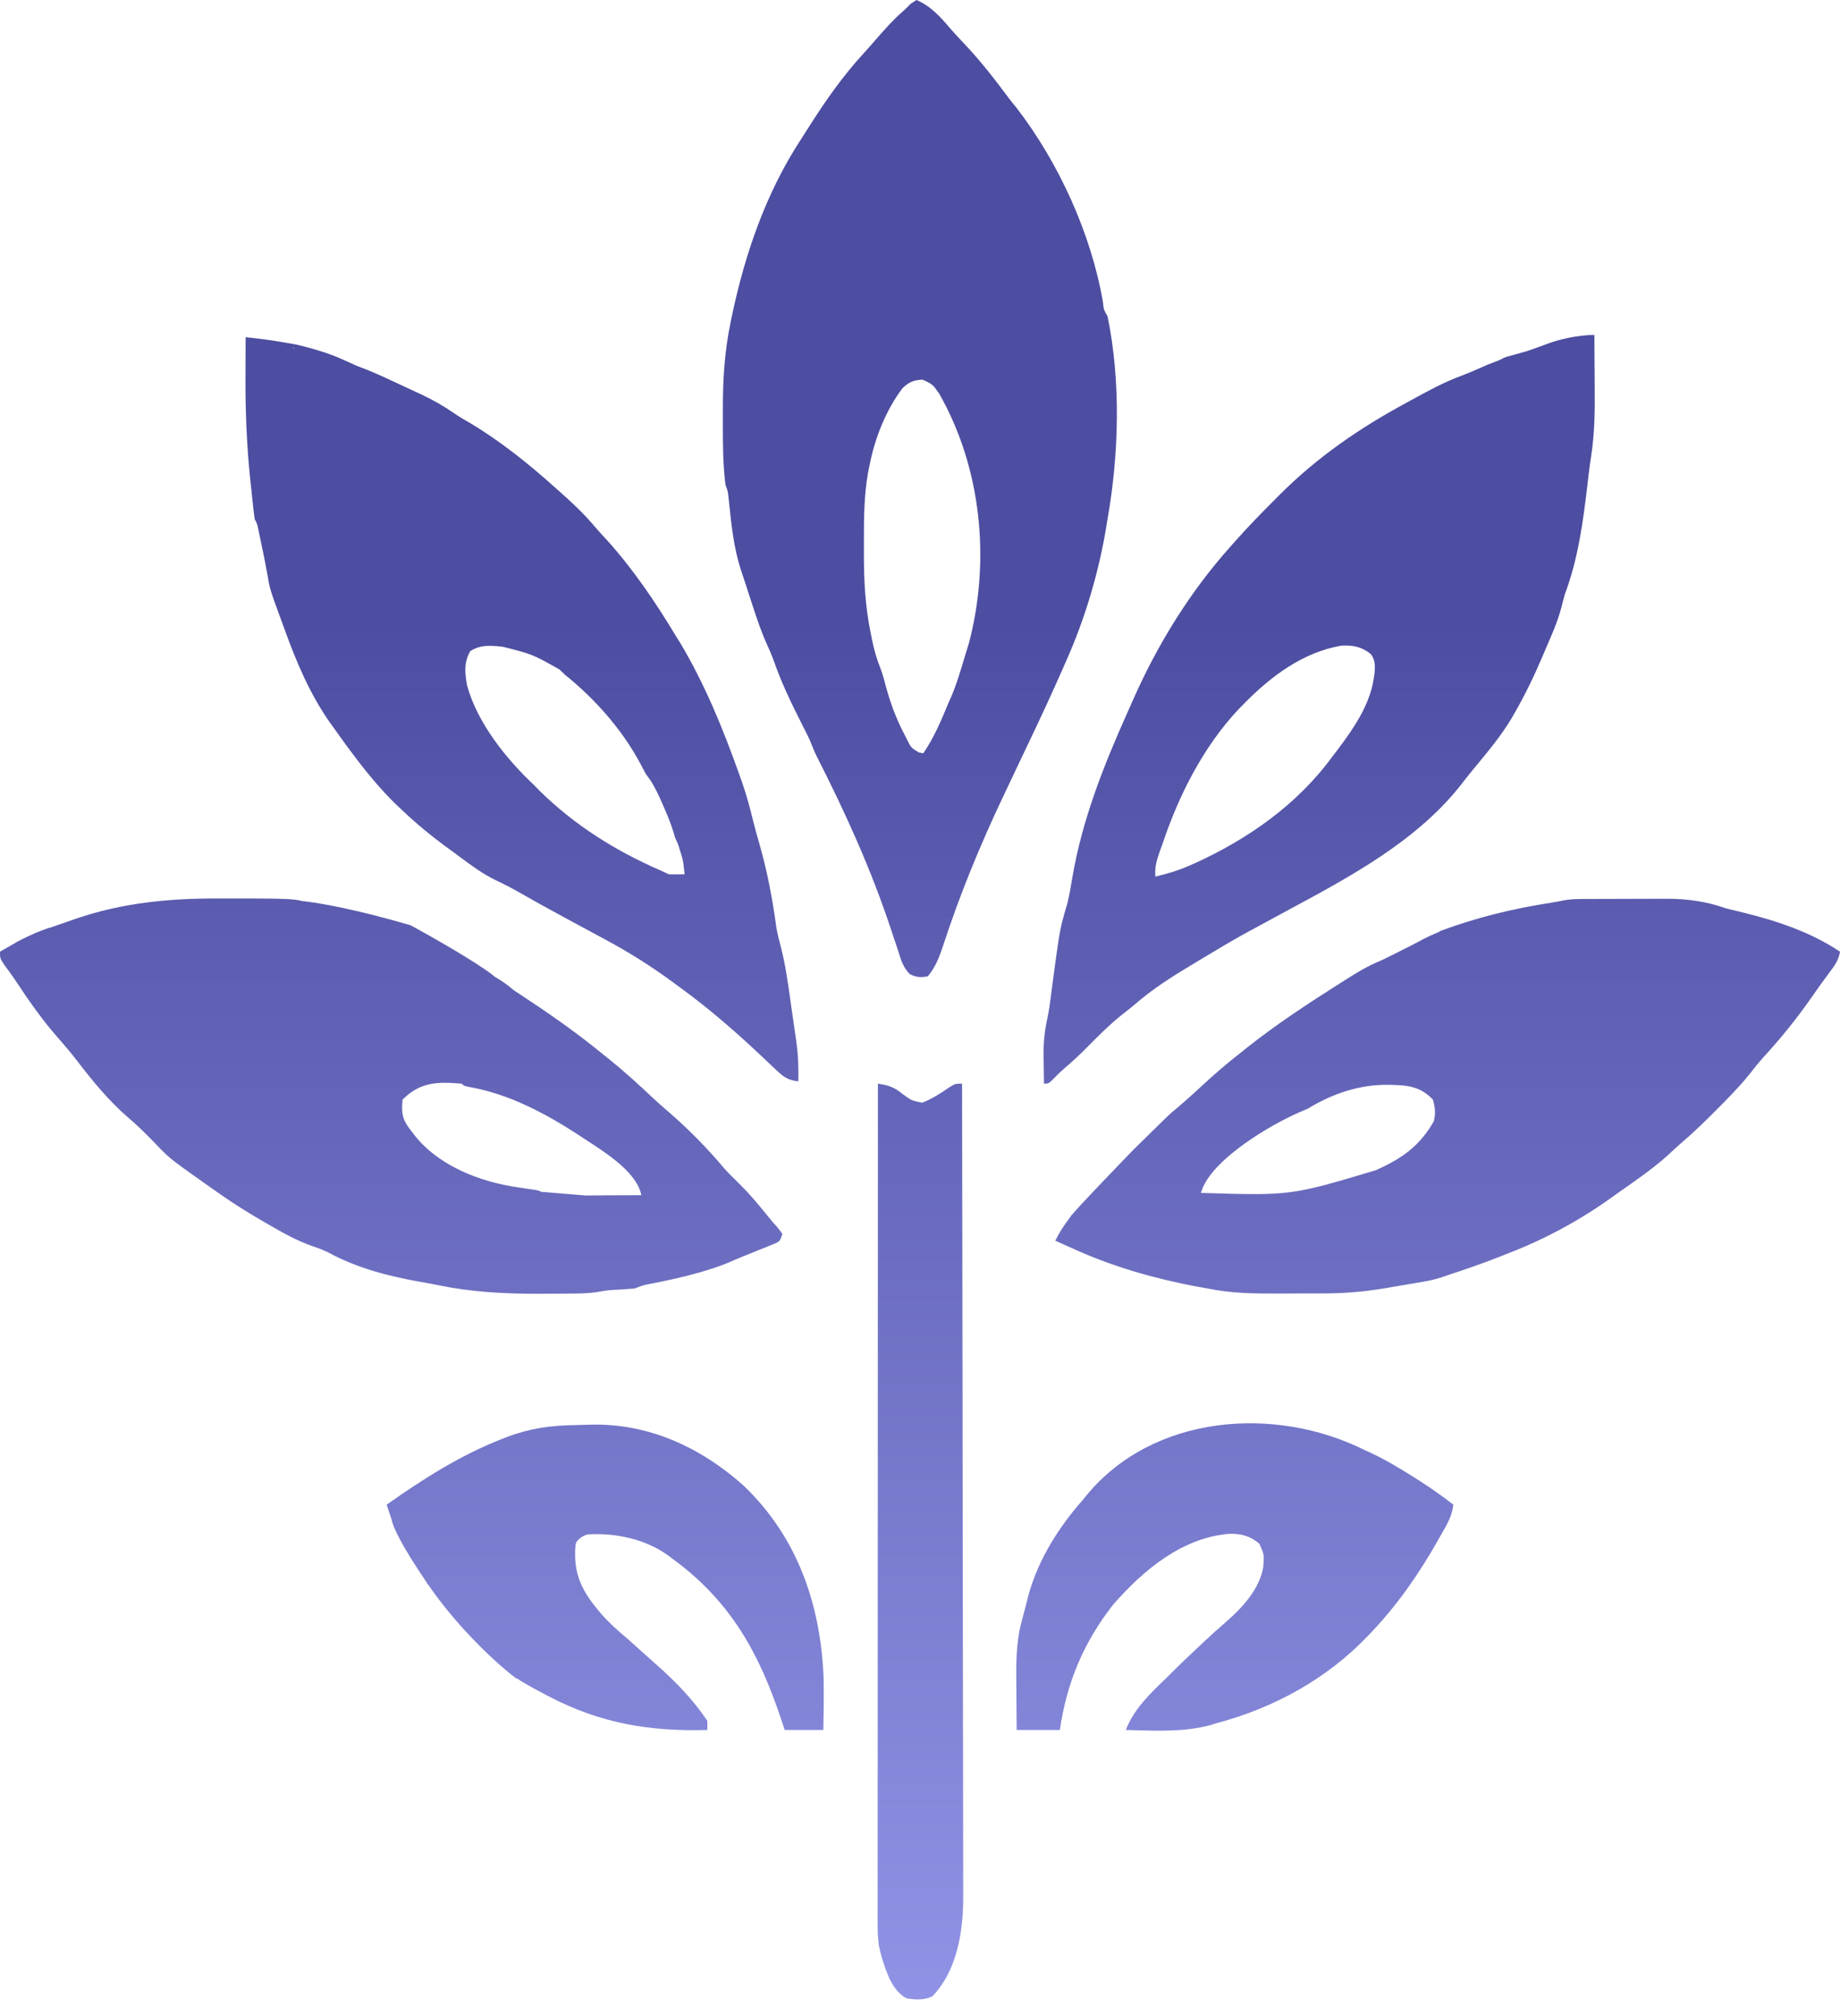 <svg xmlns="http://www.w3.org/2000/svg" width="105" height="115" viewBox="0 0 105 115" fill="none">
<path fill-rule="evenodd" clip-rule="evenodd" d="M54.235 1.635C53.675 0.975 53.116 0.345 52.3 0C52.234 0.044 52.182 0.078 52.13 0.111C52.08 0.143 52.029 0.176 51.965 0.218C51.887 0.304 51.876 0.314 51.847 0.34C51.825 0.361 51.792 0.392 51.706 0.478C51.604 0.579 51.594 0.587 51.56 0.617L51.56 0.617C51.55 0.625 51.538 0.635 51.522 0.649C50.983 1.115 50.505 1.655 50.037 2.191C49.795 2.473 49.551 2.752 49.3 3.025C48.095 4.332 47.103 5.752 46.153 7.249C45.991 7.505 45.828 7.762 45.663 8.017C43.698 11.036 42.507 14.502 41.769 18.011L41.682 18.433C41.35 20.042 41.249 21.628 41.251 23.267C41.251 23.544 41.252 23.821 41.251 24.098C41.248 25.284 41.254 26.471 41.398 27.65C41.473 27.853 41.507 27.945 41.528 28.039C41.545 28.117 41.554 28.196 41.57 28.341L41.57 28.341L41.603 28.658V28.658C41.738 29.948 41.871 31.234 42.268 32.475C42.365 32.76 42.46 33.045 42.553 33.332C42.641 33.605 42.729 33.878 42.818 34.151L42.956 34.571C43.194 35.301 43.436 36.022 43.751 36.723C43.89 37.025 44.018 37.321 44.135 37.633C44.559 38.871 45.118 40.032 45.706 41.199L45.841 41.466L45.971 41.722C46.05 41.876 46.126 42.032 46.2 42.189L46.204 42.199C46.328 42.511 46.451 42.819 46.596 43.122C48.241 46.353 49.716 49.601 50.856 53.046L50.975 53.405L51.214 54.116C51.234 54.179 51.253 54.241 51.273 54.303C51.419 54.773 51.553 55.201 51.914 55.564C52.296 55.751 52.531 55.768 52.95 55.69C53.383 55.159 53.596 54.612 53.811 53.966C54.766 51.034 55.935 48.195 57.256 45.411C57.38 45.15 57.504 44.89 57.628 44.629L57.772 44.325L58.074 43.689L58.172 43.481C58.395 43.012 58.617 42.542 58.841 42.074C59.461 40.773 60.065 39.467 60.646 38.148L60.867 37.646C61.913 35.285 62.678 32.723 63.109 30.177L63.203 29.597C63.856 25.902 63.965 21.735 63.203 18.044L63.203 18.044L63.203 18.044C63.096 17.859 63.041 17.764 63.008 17.662C62.972 17.556 62.96 17.442 62.936 17.209V17.209V17.209C62.261 13.325 60.419 9.276 58.009 6.151C57.862 5.975 57.718 5.796 57.579 5.613C56.777 4.535 55.965 3.487 55.041 2.511C54.767 2.223 54.496 1.935 54.235 1.635ZM49.624 26.522C49.919 25.009 50.559 23.38 51.5 22.146C51.876 21.785 52.129 21.681 52.649 21.654C52.935 21.789 53.079 21.857 53.197 21.956C53.317 22.056 53.41 22.189 53.598 22.458C56.009 26.695 56.533 31.967 55.292 36.686L55.156 37.126C55.078 37.385 55.001 37.643 54.921 37.9L54.84 38.165C54.684 38.676 54.52 39.172 54.315 39.666L54.118 40.112C53.704 41.115 53.301 42.069 52.69 42.968L52.448 42.929C52.225 42.795 52.11 42.726 52.023 42.633C51.932 42.535 51.87 42.41 51.743 42.154L51.595 41.865C51.1 40.914 50.761 39.966 50.493 38.931C50.426 38.672 50.354 38.424 50.26 38.174C50.034 37.605 49.873 37.049 49.752 36.448L49.688 36.12C49.381 34.631 49.297 33.16 49.298 31.642C49.298 31.362 49.299 31.081 49.298 30.801C49.295 29.522 49.313 28.255 49.529 26.991L49.624 26.522ZM16.037 19.503C15.366 19.387 14.694 19.306 14.017 19.235C14.014 19.756 14.012 20.275 14.011 20.795L14.009 21.442C13.998 23.459 14.078 25.44 14.29 27.448L14.342 27.917L14.393 28.407L14.443 28.873C14.47 29.123 14.5 29.372 14.536 29.621L14.536 29.621C14.608 29.752 14.642 29.814 14.666 29.88C14.687 29.938 14.7 30 14.725 30.116L14.783 30.399L14.849 30.714L14.918 31.049L14.95 31.2C15.056 31.706 15.162 32.211 15.25 32.721C15.4 33.608 15.4 33.608 16.021 35.303L16.224 35.852C16.893 37.722 17.678 39.585 18.826 41.215L19.079 41.563C19.328 41.916 19.578 42.266 19.833 42.613L20.117 42.991C20.895 44.03 21.691 45.006 22.625 45.91L22.973 46.237C23.747 46.971 24.551 47.639 25.411 48.27C25.626 48.426 25.84 48.582 26.054 48.74L26.202 48.851C26.867 49.346 27.53 49.839 28.278 50.204C28.735 50.417 29.176 50.646 29.615 50.895C30.457 51.376 31.305 51.846 32.159 52.307C32.428 52.453 32.697 52.598 32.966 52.744L33.113 52.823L33.114 52.824L33.114 52.824L33.115 52.824L33.115 52.825L33.115 52.825L33.115 52.825L33.115 52.825L33.116 52.825L33.116 52.825L33.116 52.825L33.116 52.825L33.117 52.825L33.117 52.825L33.117 52.826L33.117 52.826L33.117 52.826C33.567 53.069 34.016 53.313 34.467 53.553C35.861 54.296 37.159 55.113 38.431 56.05C38.587 56.166 38.744 56.281 38.901 56.396C40.576 57.621 42.104 58.963 43.609 60.386L43.999 60.758L44.339 61.076C44.741 61.457 45.002 61.617 45.556 61.684C45.574 60.928 45.551 60.197 45.447 59.448L45.4 59.121C45.366 58.884 45.332 58.647 45.298 58.41C45.245 58.043 45.191 57.677 45.139 57.31L45.113 57.122C44.968 56.085 44.824 55.051 44.565 54.035C44.465 53.663 44.376 53.307 44.307 52.928C44.087 51.29 43.784 49.7 43.329 48.112C43.207 47.687 43.087 47.264 42.98 46.836C42.801 46.084 42.599 45.35 42.346 44.62L42.182 44.16C41.269 41.594 40.222 39.023 38.821 36.682L38.547 36.241C37.394 34.334 36.162 32.508 34.67 30.846L34.625 30.797L34.625 30.797L34.625 30.797L34.625 30.797L34.625 30.797C34.384 30.538 34.144 30.281 33.916 30.011C33.298 29.273 32.601 28.631 31.883 27.993L31.669 27.803C30.151 26.442 28.549 25.157 26.793 24.112C26.506 23.949 26.226 23.785 25.953 23.599C25.342 23.173 24.724 22.821 24.05 22.503L23.703 22.343L22.978 22.005C22.76 21.904 22.542 21.803 22.324 21.702C21.686 21.398 21.053 21.124 20.398 20.884C20.197 20.794 19.957 20.687 19.683 20.565C19.579 20.518 19.471 20.47 19.357 20.419C18.544 20.056 17.065 19.668 16.687 19.615L16.443 19.573L16.037 19.503ZM16.743 19.787V19.885L16.776 19.888C16.766 19.851 16.755 19.817 16.743 19.787ZM26.655 39.108C26.525 38.377 26.462 37.79 26.842 37.133C27.364 36.826 27.722 36.822 28.319 36.854L28.683 36.89L28.683 36.89L28.684 36.89C29.527 37.103 29.952 37.21 30.355 37.37C30.763 37.533 31.15 37.75 31.928 38.188C31.985 38.244 32.008 38.266 32.031 38.289L32.089 38.347L32.089 38.347C32.162 38.396 32.18 38.408 32.179 38.409L32.179 38.409L32.179 38.409C32.178 38.409 32.176 38.409 32.174 38.408C32.162 38.404 32.138 38.397 32.188 38.448C33.91 39.821 35.465 41.567 36.511 43.502C36.625 43.723 36.741 43.942 36.86 44.16C37.195 44.58 37.418 45.003 37.64 45.49L37.777 45.798C38.072 46.46 38.324 47.051 38.519 47.765C38.584 47.927 38.617 47.992 38.641 48.041L38.641 48.041L38.641 48.041C38.661 48.081 38.676 48.11 38.698 48.173C38.703 48.187 38.708 48.202 38.714 48.22L38.714 48.22L38.929 48.918C38.996 49.211 38.999 49.246 39.041 49.632L39.041 49.635C39.048 49.703 39.057 49.78 39.067 49.871C38.764 49.877 38.461 49.877 38.158 49.871C37.995 49.79 37.83 49.712 37.663 49.638C35.103 48.522 32.811 47.08 30.809 45.125L30.501 44.809C28.9 43.303 27.255 41.27 26.655 39.108ZM90.983 19.106C90.989 19.846 90.994 20.587 90.997 21.328C90.998 21.579 91 21.83 91.002 22.082C91.014 23.412 91.003 24.703 90.798 26.02C90.712 26.574 90.647 27.13 90.583 27.688C90.328 29.836 90.058 31.868 89.296 33.904C89.225 34.16 89.156 34.417 89.093 34.675C88.888 35.446 88.577 36.161 88.257 36.89C88.186 37.057 88.116 37.224 88.045 37.391C87.568 38.513 87.049 39.597 86.44 40.655L86.24 41.004C85.642 41.994 84.91 42.874 84.173 43.761L84.173 43.761L84.04 43.922C83.784 44.233 83.537 44.55 83.29 44.867L83.289 44.868L83.285 44.873C80.78 48 77.042 50.013 73.574 51.878C72.94 52.219 72.308 52.562 71.677 52.906L71.33 53.093C70.672 53.451 70.024 53.823 69.383 54.212C69.03 54.426 68.674 54.637 68.319 54.847C67.013 55.626 65.775 56.389 64.635 57.4C64.403 57.585 64.171 57.769 63.938 57.952C63.291 58.48 62.707 59.055 62.123 59.65C61.665 60.115 61.195 60.557 60.696 60.979C60.489 61.159 60.299 61.348 60.109 61.546C59.948 61.703 59.881 61.768 59.801 61.795C59.744 61.814 59.681 61.814 59.574 61.814C59.566 61.387 59.561 60.959 59.557 60.532L59.551 60.171C59.546 59.458 59.609 58.809 59.764 58.113C59.868 57.626 59.93 57.134 59.993 56.641L60.02 56.427L60.02 56.427L60.02 56.426L60.02 56.426L60.02 56.425L60.02 56.425L60.02 56.425C60.337 54.042 60.434 53.314 60.607 52.605C60.683 52.294 60.774 51.986 60.905 51.542L60.905 51.542L60.905 51.542C61.024 51.08 61.101 50.614 61.178 50.143L61.18 50.131C61.735 46.812 62.958 43.727 64.325 40.669C64.436 40.422 64.546 40.174 64.655 39.926C66.048 36.769 67.911 33.751 70.216 31.178L70.488 30.871C71.197 30.073 71.934 29.31 72.691 28.558L73.023 28.223C75.165 26.084 77.553 24.438 80.21 23L80.524 22.828C81.463 22.313 82.395 21.803 83.402 21.43C83.838 21.266 84.266 21.078 84.693 20.89L84.829 20.83L84.926 20.787C85.096 20.726 85.124 20.715 85.169 20.696C85.217 20.676 85.284 20.648 85.548 20.549L85.65 20.5C85.686 20.483 85.692 20.48 85.692 20.48L85.691 20.48C85.687 20.482 85.678 20.484 85.808 20.419C85.903 20.372 85.998 20.346 86.1 20.318L86.152 20.304L86.152 20.304C86.649 20.169 86.898 20.102 87.143 20.024C87.387 19.946 87.629 19.858 88.111 19.682L88.111 19.682C88.959 19.343 90.072 19.106 90.983 19.106ZM70.995 40.135L70.671 40.465C68.643 42.627 67.256 45.389 66.323 48.184L66.19 48.547C66.013 49.043 65.882 49.472 65.933 50.001C66.629 49.841 67.275 49.643 67.929 49.352L68.196 49.234C71.251 47.845 74.068 45.862 76.057 43.121C76.163 42.983 76.269 42.844 76.375 42.706C77.257 41.538 78.174 40.184 78.393 38.707L78.438 38.411C78.467 37.99 78.489 37.672 78.236 37.319C77.72 36.894 77.207 36.79 76.549 36.828C74.346 37.205 72.517 38.583 70.995 40.135ZM34.156 68.187C33.911 68.189 33.666 68.191 33.421 68.192L30.9 67.986C30.836 67.954 30.792 67.935 30.748 67.921C30.69 67.902 30.629 67.89 30.517 67.869L30.517 67.869L30.223 67.827C30.002 67.793 29.781 67.761 29.56 67.729C27.421 67.421 25.096 66.534 23.703 64.816L23.492 64.54C22.969 63.9 22.893 63.525 22.973 62.723C23.989 61.706 24.975 61.701 26.347 61.814C26.394 61.861 26.424 61.891 26.459 61.913C26.521 61.952 26.598 61.968 26.814 62.01C29.06 62.41 31.114 63.505 33.015 64.74C33.165 64.841 33.331 64.949 33.508 65.064C34.694 65.834 36.337 66.899 36.601 68.175C36.132 68.178 35.663 68.18 35.194 68.181L34.613 68.183C34.461 68.184 34.308 68.185 34.156 68.187ZM12.306 51.251L12.641 51.25C15.771 51.251 16.758 51.251 17.21 51.391C18.335 51.516 20.356 51.88 23.439 52.781C24.599 53.413 27.16 54.866 28.126 55.625C28.175 55.663 28.221 55.701 28.264 55.74L28.307 55.761C28.687 55.974 28.996 56.216 29.332 56.492C29.631 56.695 29.931 56.895 30.233 57.092C31.669 58.042 33.062 59.034 34.394 60.127L34.727 60.391C35.597 61.088 36.412 61.833 37.223 62.595C37.526 62.879 37.833 63.153 38.15 63.42C39.282 64.398 40.354 65.49 41.317 66.633C41.576 66.925 41.852 67.195 42.13 67.467L42.13 67.467L42.166 67.501C42.734 68.063 43.243 68.655 43.741 69.28C43.955 69.548 44.176 69.803 44.404 70.057L44.648 70.382C44.57 70.615 44.539 70.708 44.478 70.774C44.437 70.819 44.382 70.851 44.291 70.904L44.291 70.904L43.998 71.023L43.674 71.156L43.334 71.29L42.675 71.558L42.352 71.688C42.093 71.793 41.836 71.904 41.58 72.017C41.107 72.214 40.629 72.372 40.138 72.516L39.855 72.599C38.998 72.844 38.132 73.031 37.259 73.204C36.989 73.254 36.854 73.279 36.722 73.315C36.592 73.352 36.465 73.4 36.212 73.497L36.212 73.497L36.212 73.497L36.211 73.497C35.917 73.524 35.622 73.545 35.327 73.562H35.327L35.327 73.562C35.021 73.577 34.869 73.585 34.717 73.601C34.566 73.617 34.416 73.642 34.116 73.692C33.62 73.779 33.13 73.783 32.628 73.787L32.551 73.788L32.198 73.792C31.819 73.795 31.439 73.796 31.06 73.797L30.669 73.799C28.743 73.799 26.904 73.701 25.012 73.31C24.663 73.238 24.313 73.175 23.962 73.115C22.159 72.794 20.364 72.331 18.747 71.448C18.427 71.289 18.112 71.175 17.772 71.062C16.97 70.775 16.253 70.386 15.518 69.96L15.121 69.732C14.207 69.204 13.32 68.657 12.46 68.045L12.005 67.726C10.387 66.585 9.894 66.238 9.457 65.831C9.266 65.652 9.086 65.463 8.827 65.19L8.826 65.19L8.826 65.189L8.826 65.189C8.33 64.682 7.836 64.185 7.293 63.729C6.212 62.794 5.306 61.69 4.438 60.56C4.081 60.099 3.712 59.654 3.325 59.218C2.393 58.165 1.61 57.03 0.836 55.858C0.656 55.593 0.467 55.337 0.275 55.08C0.123 54.856 0.055 54.755 0.025 54.645C0 54.556 0 54.459 0 54.285C0.226 54.154 0.454 54.024 0.681 53.895L0.813 53.82C0.88 53.767 1.377 53.502 1.947 53.254V53.246L2.055 53.207C2.279 53.112 2.51 53.021 2.728 52.948C2.78 52.931 2.829 52.919 2.874 52.913C3.299 52.762 3.726 52.614 4.153 52.468L4.422 52.375C7.009 51.505 9.592 51.251 12.306 51.251ZM90.621 51.278L90.226 51.28C89.874 51.282 89.557 51.299 89.211 51.362C88.991 51.41 88.77 51.451 88.548 51.487C86.332 51.829 84.259 52.334 82.157 53.117V53.141C81.795 53.288 81.499 53.428 81.317 53.522L81.281 53.538L81.281 53.538C81.059 53.658 80.837 53.777 80.613 53.891L80.352 54.022L80.084 54.156L79.813 54.293L79.796 54.302C79.459 54.472 79.123 54.642 78.782 54.804C78.038 55.096 77.388 55.505 76.714 55.932L76.446 56.102C74.637 57.249 72.843 58.427 71.161 59.757L70.865 59.997C70.038 60.638 69.254 61.31 68.491 62.025C68.09 62.401 67.683 62.765 67.264 63.12C67.131 63.23 67.071 63.279 67.014 63.332L66.993 63.351C66.887 63.411 66.305 63.984 65.619 64.659L65.619 64.659C65.321 64.952 65.004 65.264 64.697 65.563C64.697 65.563 61.079 69.296 61.079 69.417L61.074 69.422L60.871 69.7C60.616 70.046 60.411 70.385 60.222 70.771L60.618 70.949L61.002 71.121L61.326 71.266C63.561 72.273 65.874 72.928 68.282 73.386C68.494 73.423 68.706 73.46 68.918 73.497C70.267 73.779 71.585 73.79 72.958 73.786C73.389 73.784 73.821 73.781 74.253 73.781C74.538 73.781 74.823 73.781 75.109 73.78L75.519 73.779C76.699 73.777 77.832 73.685 78.995 73.49L79.285 73.441L79.899 73.336L80.47 73.238L80.911 73.164L81.281 73.1C81.628 73.04 81.944 72.963 82.28 72.855L82.676 72.718C83.621 72.411 84.554 72.084 85.48 71.725L85.921 71.55C88.034 70.746 90.061 69.667 91.902 68.353C92.081 68.225 92.26 68.098 92.44 67.971L92.627 67.841L92.627 67.841C93.493 67.232 94.361 66.624 95.152 65.919C95.395 65.691 95.637 65.465 95.888 65.246C96.482 64.738 97.047 64.206 97.602 63.656L97.918 63.339C98.581 62.676 99.235 62.017 99.825 61.287C100.078 60.961 100.33 60.643 100.605 60.336C101.617 59.239 102.548 58.08 103.402 56.857C103.724 56.386 104.058 55.927 104.4 55.469C104.696 55.077 104.92 54.776 105 54.285C103.32 53.165 101.421 52.533 99.476 52.054C99.153 51.977 98.832 51.899 98.51 51.819C97.4 51.423 96.306 51.27 95.13 51.267L94.711 51.269C94.411 51.27 94.111 51.27 93.811 51.27C93.344 51.273 92.876 51.275 92.409 51.275L92.207 51.275L91.905 51.276L91.486 51.276L91.044 51.278L90.621 51.278ZM74.184 63.432L74.629 63.242C76.018 62.387 77.591 61.856 79.229 61.879C80.277 61.904 81.012 61.933 81.768 62.723C81.898 63.179 81.931 63.486 81.824 63.948C81.103 65.235 80.166 65.972 78.844 66.597L78.523 66.747L78.523 66.747L78.522 66.747C76.11 67.471 74.895 67.835 73.655 67.998C72.398 68.164 71.114 68.125 68.53 68.045H68.53H68.53H68.53H68.529L68.64 67.741C69.387 66.009 72.508 64.153 74.184 63.432ZM77.874 82.714L78.225 82.873C79.088 83.277 79.892 83.765 80.697 84.272L81.009 84.468C81.674 84.893 82.311 85.346 82.936 85.829C82.87 86.444 82.59 86.931 82.291 87.45L82.29 87.451C82.262 87.499 82.234 87.549 82.206 87.598L82.027 87.914C80.959 89.793 79.755 91.528 78.263 93.099L78.083 93.29C75.743 95.755 72.716 97.416 69.438 98.291L69.048 98.409C67.671 98.774 66.251 98.735 64.837 98.696C64.64 98.691 64.443 98.685 64.246 98.681C64.689 97.508 65.636 96.598 66.535 95.736C66.594 95.679 66.653 95.622 66.712 95.565L67.004 95.271C67.453 94.825 67.913 94.392 68.375 93.959L68.64 93.71C69.082 93.295 69.529 92.888 69.989 92.493C70.921 91.682 71.889 90.622 72.091 89.365C72.116 89.016 72.128 88.844 72.099 88.68C72.07 88.52 72.004 88.367 71.872 88.065C71.339 87.607 70.831 87.476 70.14 87.491C67.439 87.718 65.232 89.573 63.516 91.538C61.839 93.679 60.866 95.994 60.482 98.681H58.016C58.01 98.062 58.005 97.444 58.002 96.825C58.001 96.616 57.999 96.406 57.997 96.196C57.984 94.976 57.972 93.772 58.276 92.58L58.281 92.575C58.328 92.374 58.475 91.823 58.571 91.469C59.054 89.279 60.313 87.225 61.78 85.57L62.025 85.269C65.836 80.682 72.745 80.157 77.874 82.714ZM42.429 84.738C39.977 82.549 36.989 81.167 33.642 81.266C33.365 81.277 33.088 81.286 32.81 81.29C31.438 81.307 30.226 81.479 28.939 81.965L28.684 82.065C26.274 83.002 24.172 84.347 22.064 85.829L22.344 86.669C22.4 87.027 22.844 88.058 24.335 90.246L24.401 90.373L24.428 90.382C26.246 93.029 28.56 95.075 29.49 95.767V95.725C29.758 95.931 30.142 96.138 31.064 96.633L31.401 96.807C34.32 98.316 37.1 98.771 40.365 98.681V98.162C39.569 96.967 38.569 95.938 37.499 94.989C37.254 94.775 37.011 94.558 36.77 94.34C36.455 94.055 36.14 93.77 35.822 93.488C35.269 93.031 34.757 92.568 34.282 92.027C33.223 90.781 32.708 89.832 32.837 88.166C32.855 88.023 32.907 87.924 32.933 87.907L32.935 87.906L32.939 87.901C32.943 87.897 32.949 87.892 32.956 87.884C33.038 87.797 33.319 87.497 33.712 87.517C35.239 87.453 36.861 87.822 38.093 88.701L38.418 88.945C41.723 91.365 43.359 94.362 44.625 98.215L44.778 98.681H46.984C47.005 97.716 47.016 96.751 47.001 95.786C46.849 91.569 45.525 87.695 42.429 84.738ZM51.819 114.004C52.301 114.073 52.772 114.09 53.214 113.869C54.66 112.347 54.982 110.072 54.966 108.051C54.964 107.859 54.964 107.668 54.964 107.477C54.966 106.945 54.966 106.413 54.963 105.881C54.96 105.301 54.96 104.721 54.96 104.142C54.961 103.136 54.96 102.13 54.957 101.124C54.953 99.658 54.951 98.193 54.95 96.728C54.949 94.351 54.946 91.975 54.941 89.598C54.936 87.284 54.932 84.969 54.93 82.654L54.93 82.221L54.928 80.064C54.922 73.981 54.913 67.898 54.901 61.814C54.703 61.814 54.605 61.814 54.515 61.84C54.429 61.865 54.349 61.913 54.193 62.008C53.684 62.362 53.202 62.677 52.622 62.901C52.323 62.84 52.172 62.809 52.035 62.749C51.896 62.688 51.771 62.597 51.519 62.414C51.034 62.02 50.715 61.9 50.099 61.814C50.096 67.878 50.094 73.942 50.092 80.006L50.092 82.198L50.092 82.639C50.091 85.003 50.09 87.367 50.089 89.731C50.088 92.164 50.087 94.597 50.087 97.03C50.087 98.53 50.086 100.03 50.085 101.529C50.084 102.567 50.084 103.604 50.084 104.641C50.084 105.24 50.084 105.838 50.084 106.437C50.083 106.992 50.083 107.548 50.083 108.103L50.083 108.708L50.082 109.279L50.083 109.797C50.083 110.113 50.086 110.404 50.129 110.697C50.095 110.827 50.303 111.795 50.704 112.741C51.099 113.672 51.694 114.014 51.819 114.004Z" fill="url(#paint0_linear_58_410)"/>
<defs>
<linearGradient id="paint0_linear_58_410" x1="52.5" y1="0" x2="52.5" y2="114.05" gradientUnits="userSpaceOnUse">
<stop offset="0.31" stop-color="#4D4DA1"/>
<stop offset="1" stop-color="#9093E5"/>
</linearGradient>
</defs>
</svg>